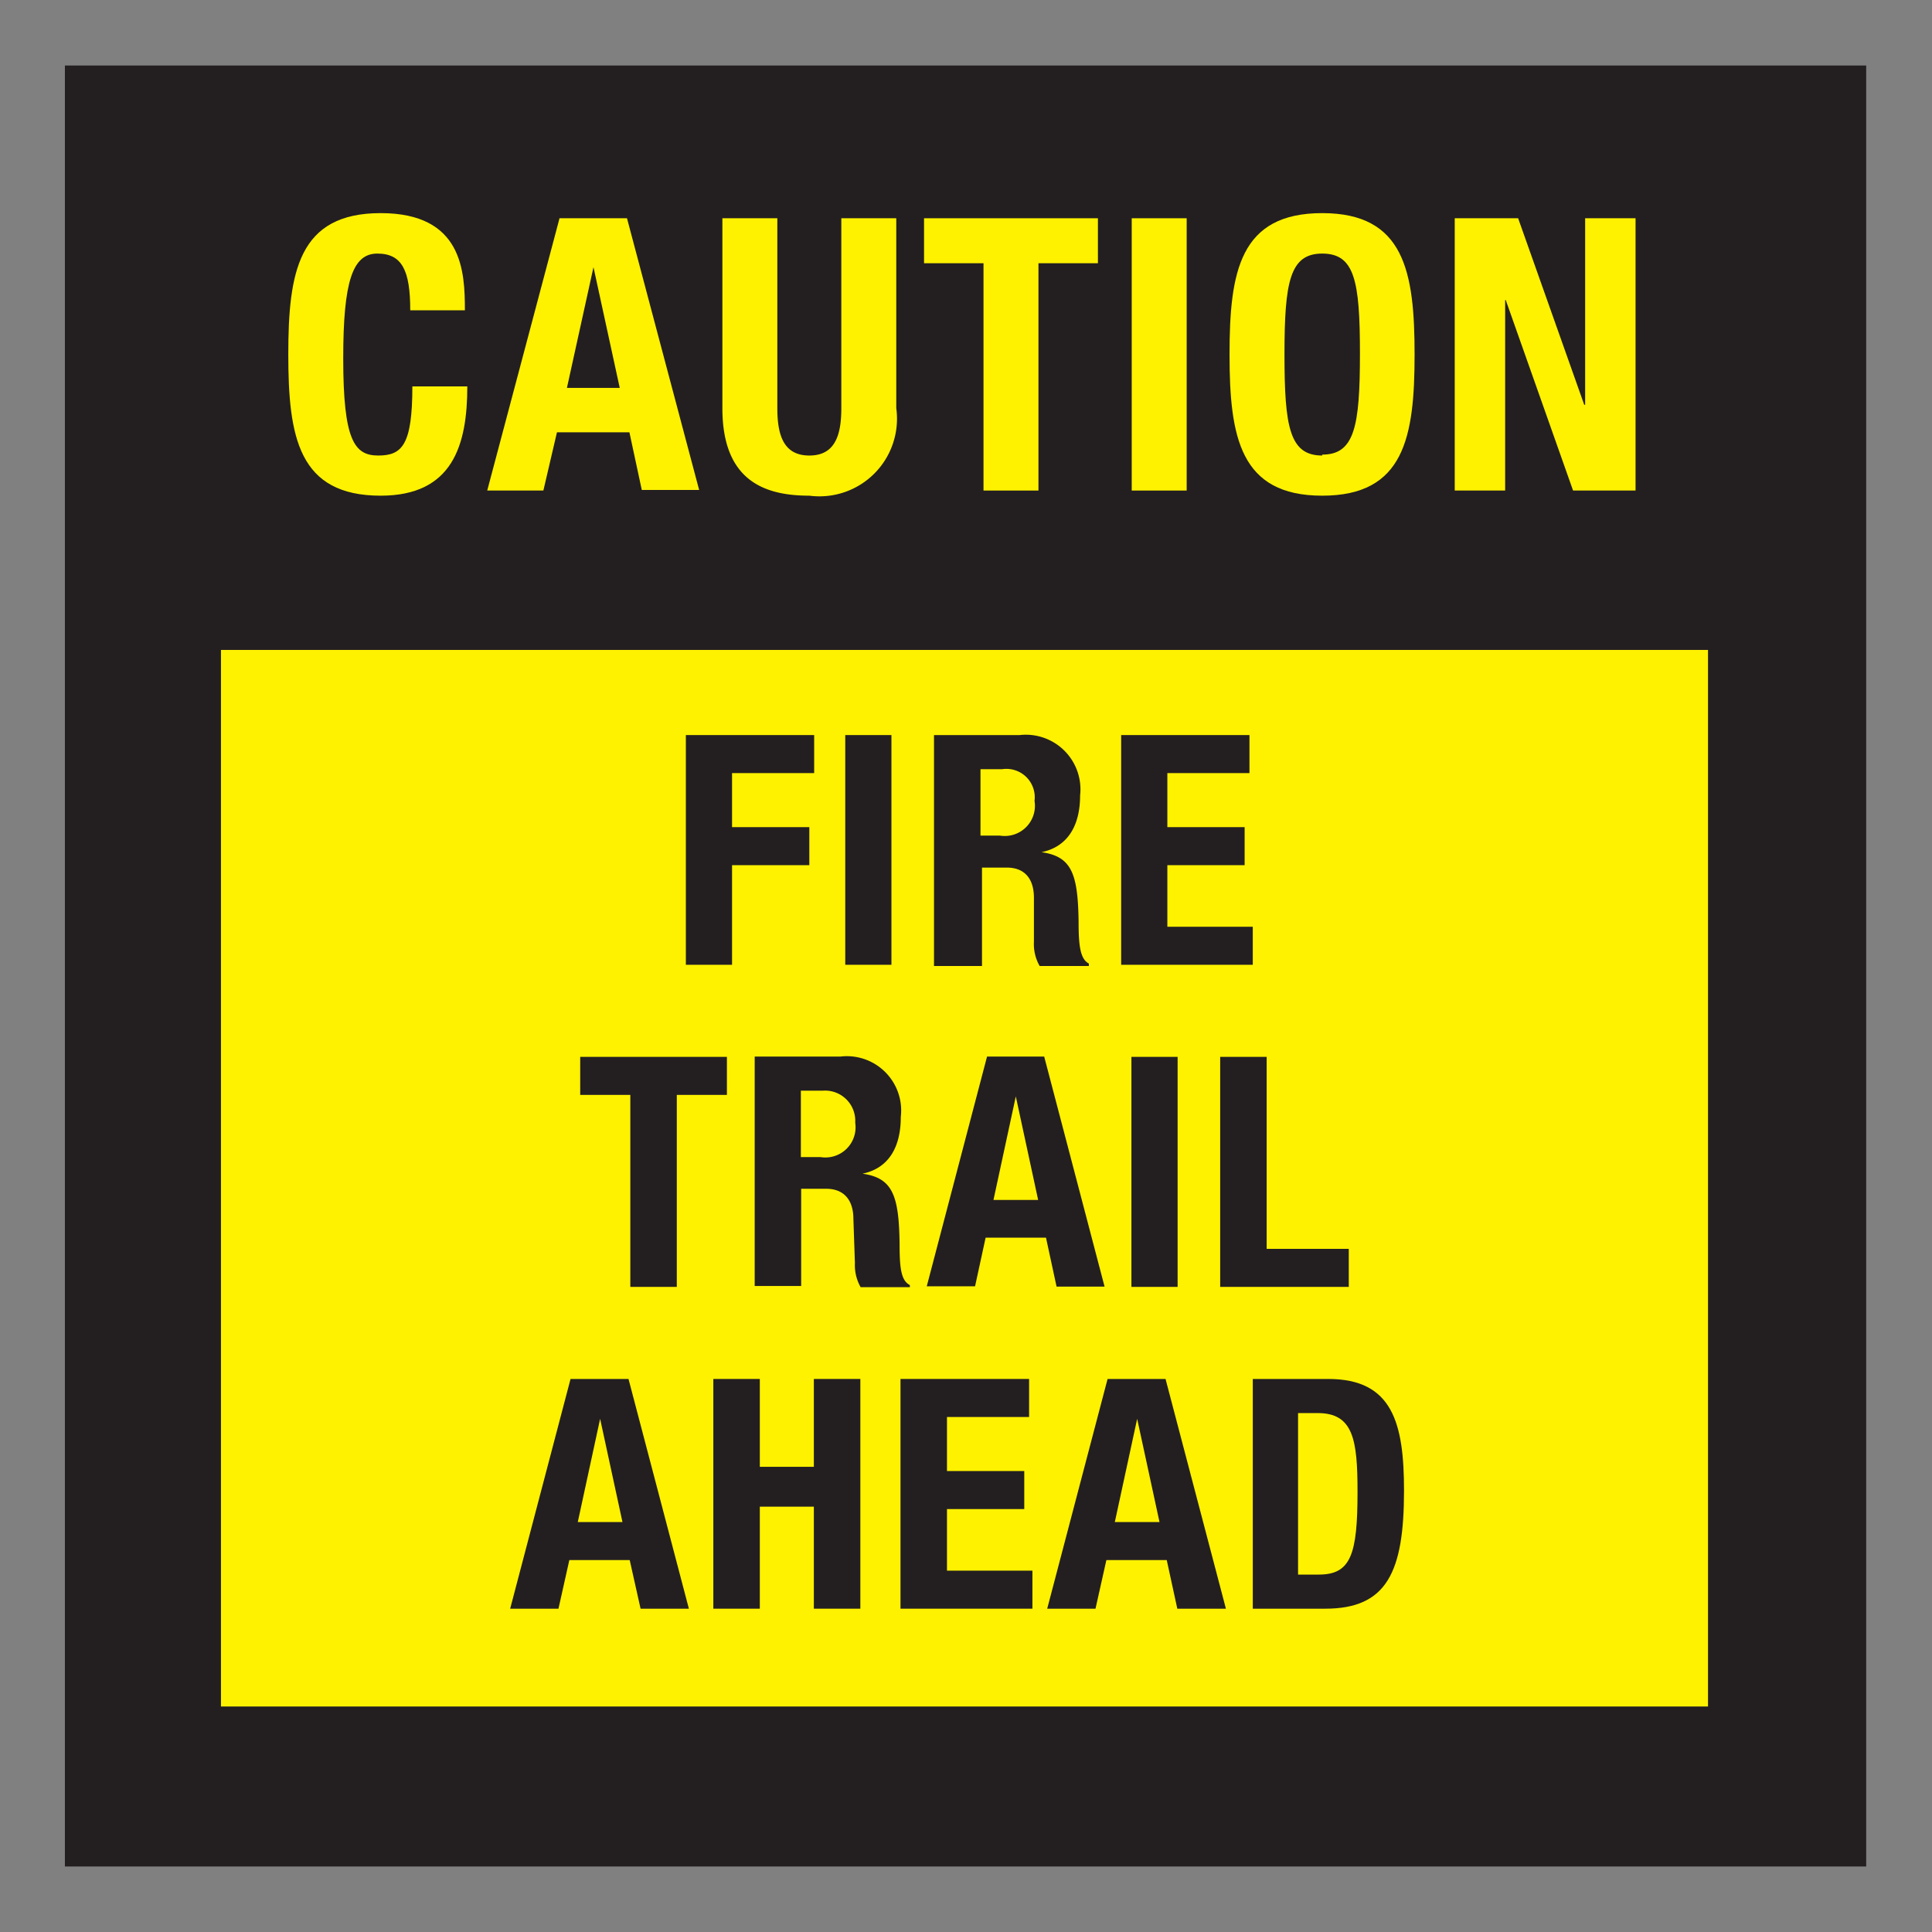 <svg id="Layer_1" data-name="Layer 1" xmlns="http://www.w3.org/2000/svg" viewBox="0 0 64 64"><rect x="0" y="0" width="64" height="64" fill="#808080" stroke="none"/><defs><style>.cls-1{fill:#231f20;}.cls-2{fill:#fff200;}</style></defs><title>Artboard 1 copy 33</title><polygon class="cls-1" points="61.82 61.83 2.15 61.83 2.15 2.17 61.82 2.17 61.82 61.83 61.82 61.83"/><path class="cls-2" d="M13.59,10.28c0-1.32-.27-1.88-1.09-1.88s-1.13.92-1.13,3.47c0,2.72.37,3.22,1.16,3.22s1.13-.35,1.13-2.29h1.82c0,1.94-.48,3.62-2.87,3.62-2.72,0-3.06-1.94-3.06-4.68s.34-4.68,3.06-4.68S15.4,9,15.4,10.28Z"/><path class="cls-2" d="M18.53,7.23h2.24l2.39,9h-1.9l-.41-1.91h-2.4L18,16.25H16.14l2.39-9Zm.23,5.62h1.77l-.87-4h0l-.88,4Z"/><path class="cls-2" d="M25.75,7.23v6.29c0,.9.21,1.57,1.06,1.57s1.06-.67,1.06-1.57V7.23h1.82v6.29a2.57,2.57,0,0,1-2.88,2.9c-1.48,0-2.88-.49-2.88-2.9V7.23Z"/><polygon class="cls-2" points="36.37 7.23 36.37 8.72 34.4 8.72 34.4 16.25 32.58 16.25 32.58 8.72 30.61 8.72 30.61 7.23 36.37 7.23 36.37 7.23"/><polygon class="cls-2" points="37.49 16.25 37.49 7.23 39.31 7.23 39.31 16.25 37.49 16.25 37.49 16.25"/><path class="cls-2" d="M43.8,7.06c2.72,0,3.06,1.94,3.06,4.68s-.34,4.68-3.06,4.68-3.07-1.94-3.07-4.68.34-4.68,3.07-4.68Zm0,8c1.07,0,1.25-.93,1.25-3.35S44.87,8.4,43.8,8.4s-1.25.93-1.25,3.34.17,3.35,1.25,3.35Z"/><polygon class="cls-2" points="50.29 7.23 52.48 13.41 52.51 13.41 52.51 7.23 54.18 7.23 54.18 16.25 52.11 16.25 49.88 9.94 49.86 9.94 49.86 16.25 48.19 16.25 48.19 7.23 50.29 7.23 50.29 7.23"/><polygon class="cls-2" points="56.58 56.53 7.32 56.53 7.32 21.53 56.58 21.53 56.58 56.53 56.58 56.53"/><polygon class="cls-1" points="22.72 24.35 26.97 24.35 26.97 25.61 24.25 25.61 24.25 27.4 26.81 27.4 26.81 28.66 24.25 28.66 24.25 31.96 22.72 31.96 22.72 24.35 22.72 24.35"/><polygon class="cls-1" points="28 31.96 28 24.35 29.53 24.35 29.53 31.96 28 31.96 28 31.96"/><path class="cls-1" d="M30.94,24.35h2.84a1.81,1.81,0,0,1,2,2c0,1-.41,1.7-1.28,1.88v0c1,.14,1.21.71,1.23,2.32,0,.8.06,1.22.34,1.37V32H34.44a1.46,1.46,0,0,1-.19-.8l0-1.46c0-.6-.28-1-.9-1h-.82V32H30.94V24.35Zm1.54,3.33h.64a1,1,0,0,0,1.15-1.15.94.94,0,0,0-1.07-1.05h-.72v2.2Z"/><polygon class="cls-1" points="41.39 24.35 41.39 25.61 38.67 25.61 38.67 27.4 41.23 27.4 41.23 28.66 38.67 28.66 38.67 30.7 41.5 30.7 41.5 31.96 37.14 31.96 37.14 24.35 41.39 24.35 41.39 24.35"/><polygon class="cls-1" points="24.08 35.01 24.08 36.27 22.42 36.27 22.42 42.63 20.88 42.63 20.88 36.27 19.22 36.27 19.22 35.01 24.08 35.01 24.08 35.01"/><path class="cls-1" d="M25,35h2.84a1.8,1.8,0,0,1,2,2c0,1-.4,1.7-1.27,1.88v0c1,.14,1.21.72,1.23,2.33,0,.8.05,1.21.34,1.36v.07H28.51a1.48,1.48,0,0,1-.19-.8l-.05-1.46c0-.6-.29-1-.9-1h-.83v3.22H25V35Zm1.53,3.33h.65a1,1,0,0,0,1.15-1.14,1,1,0,0,0-1.07-1.06h-.73v2.2Z"/><path class="cls-1" d="M32.69,35h1.9l2,7.62H35L34.65,41h-2l-.35,1.61h-1.6l2-7.62Zm.2,4.75h1.5l-.74-3.43h0l-.74,3.43Z"/><polygon class="cls-1" points="37.48 42.63 37.48 35.01 39.01 35.01 39.01 42.63 37.48 42.63 37.48 42.63"/><polygon class="cls-1" points="40.42 42.63 40.42 35.01 41.96 35.01 41.96 41.37 44.68 41.37 44.68 42.63 40.42 42.63 40.42 42.63"/><path class="cls-1" d="M18.92,45.68h1.9l2,7.61h-1.6l-.36-1.61h-2l-.36,1.61H16.9l2-7.61Zm.2,4.74h1.5L19.88,47h0l-.74,3.42Z"/><polygon class="cls-1" points="23.63 45.68 25.17 45.68 25.17 48.59 26.96 48.59 26.96 45.68 28.5 45.68 28.5 53.29 26.96 53.29 26.96 49.91 25.17 49.91 25.17 53.29 23.63 53.29 23.63 45.68 23.63 45.68"/><polygon class="cls-1" points="34.09 45.68 34.09 46.94 31.37 46.94 31.37 48.73 33.93 48.73 33.93 49.99 31.37 49.99 31.37 52.03 34.2 52.03 34.2 53.29 29.83 53.29 29.83 45.68 34.09 45.68 34.09 45.68"/><path class="cls-1" d="M36.71,45.68h1.9l2,7.61H39l-.35-1.61h-2l-.36,1.61h-1.6l2-7.61Zm.2,4.74h1.5L37.67,47h0l-.74,3.42Z"/><path class="cls-1" d="M41.5,45.68H44c2.13,0,2.51,1.46,2.51,3.7,0,2.7-.57,3.91-2.61,3.91H41.5V45.68ZM43,52.16h.69c1.06,0,1.28-.67,1.28-2.74,0-1.73-.14-2.61-1.32-2.61H43v5.35Z"/></svg>
